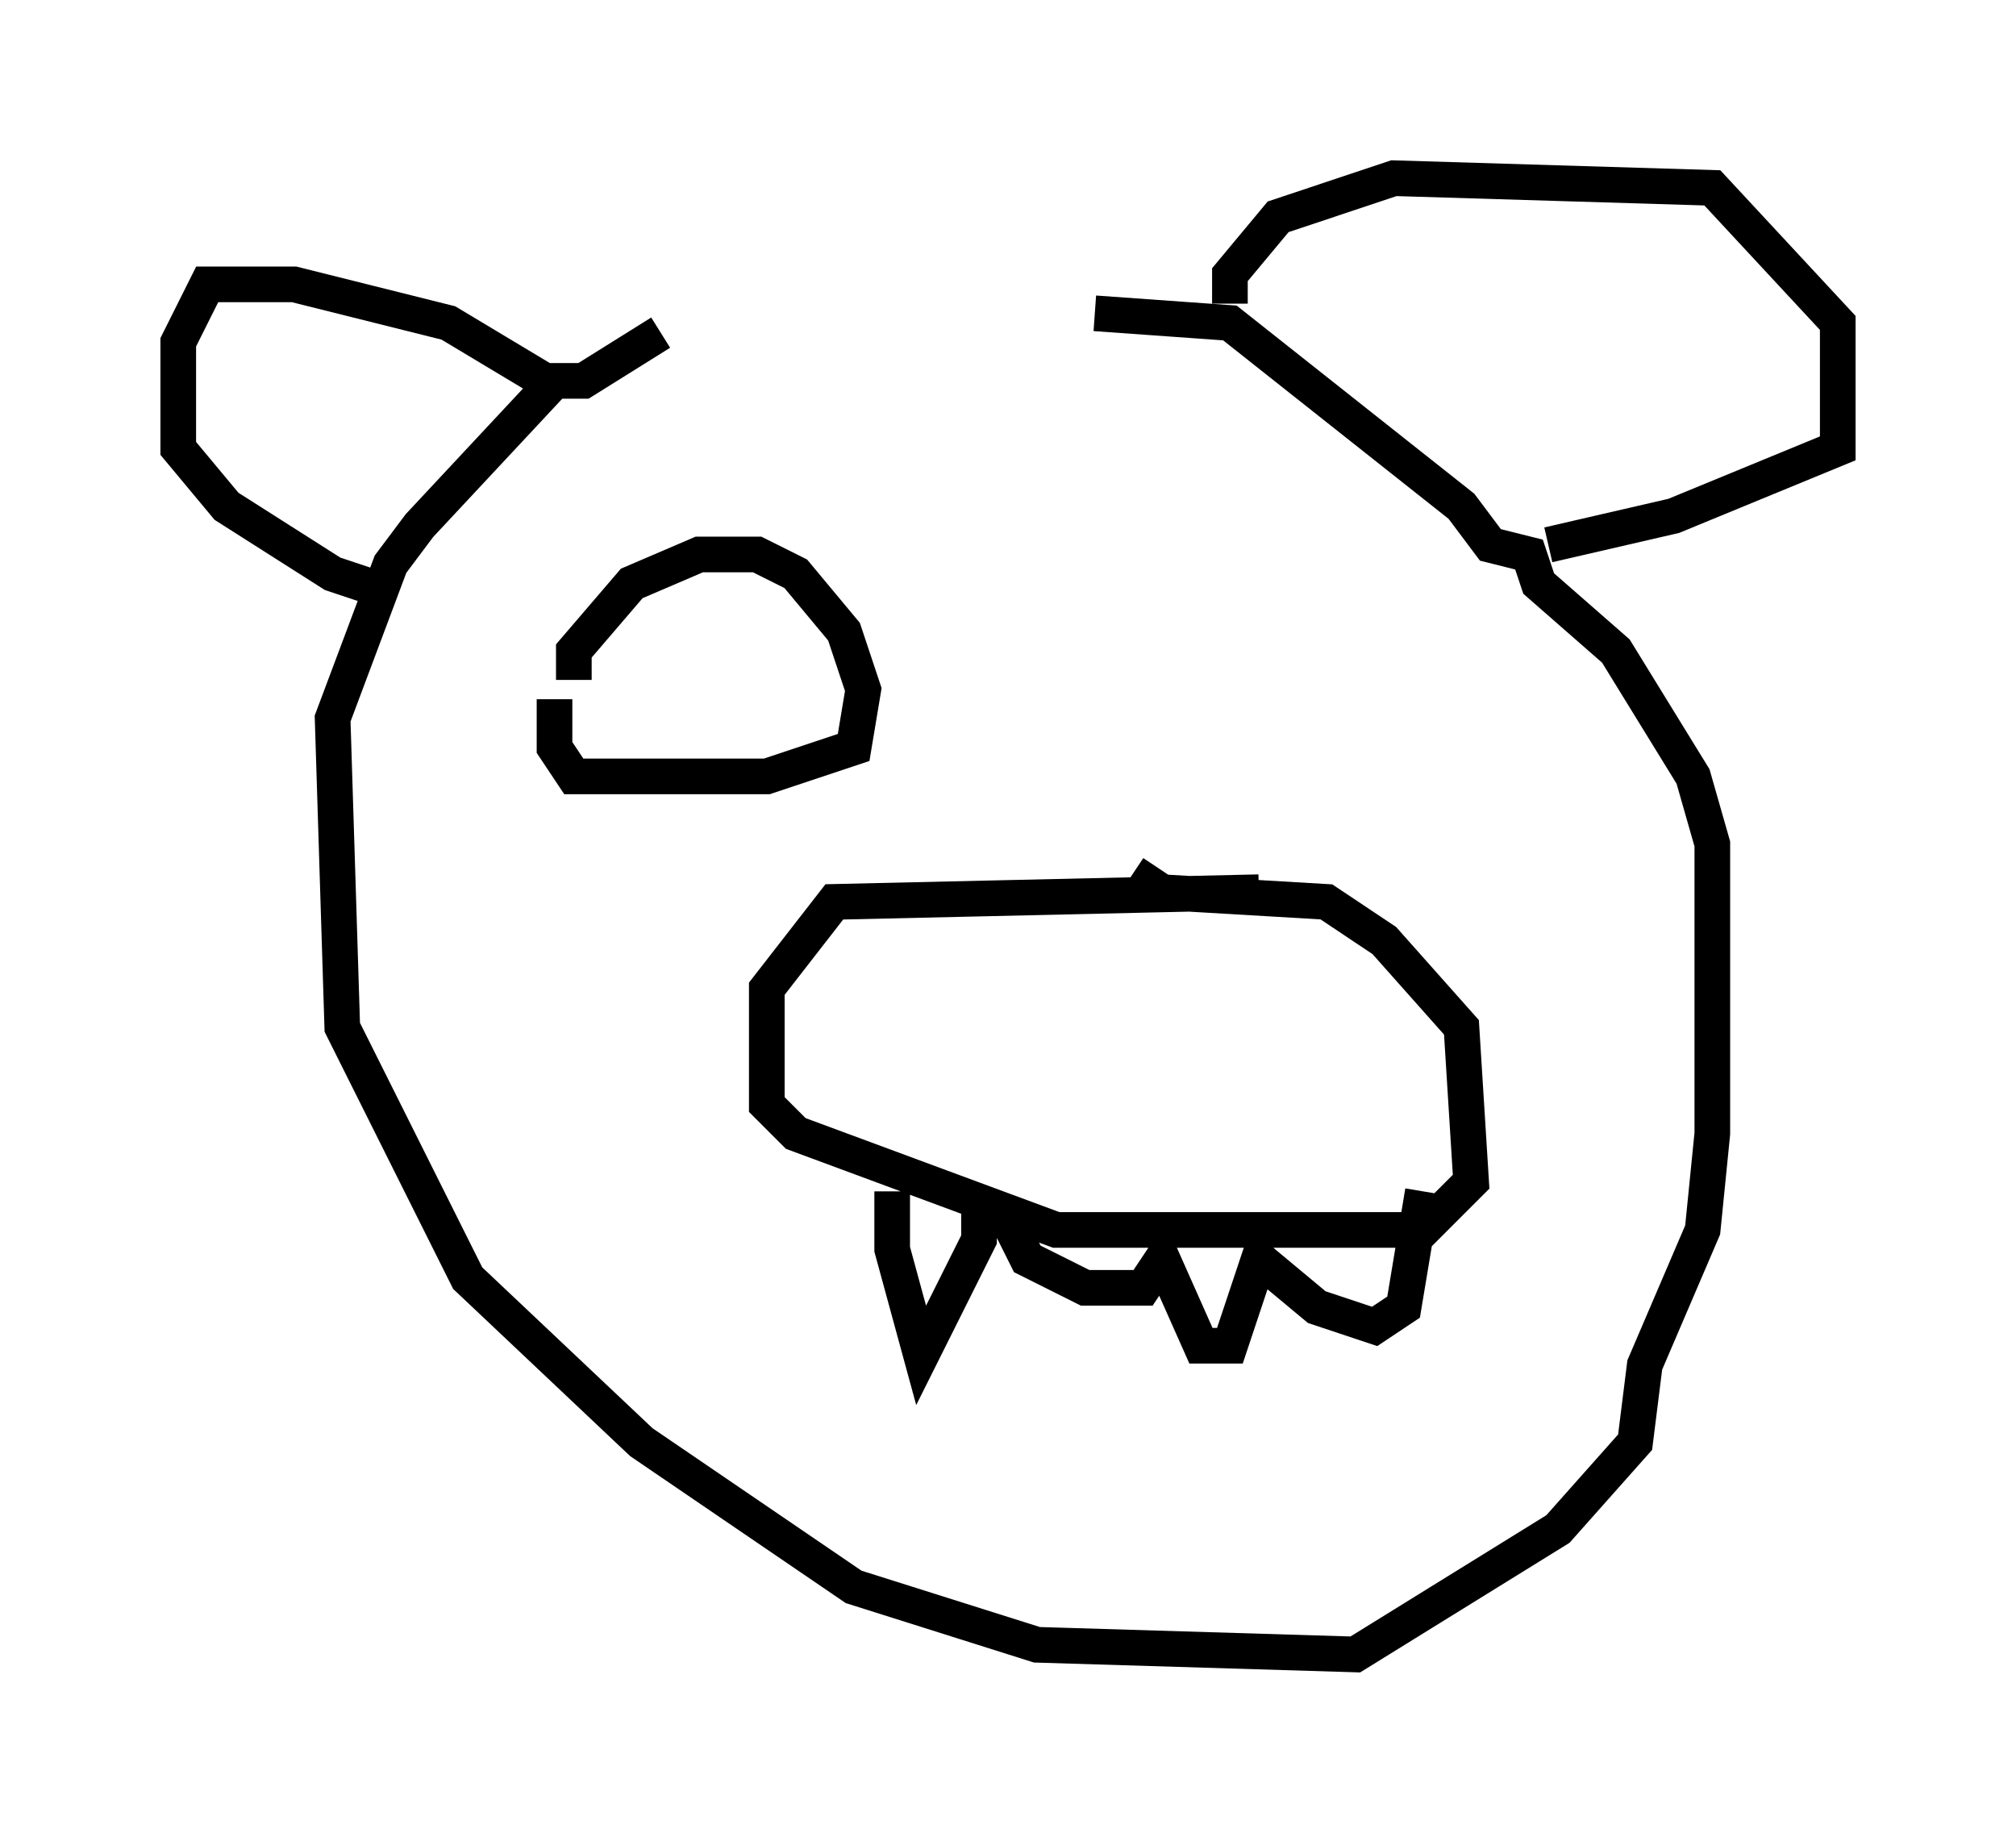 <?xml version="1.0" encoding="utf-8" ?>
<svg baseProfile="full" height="51.407" version="1.1" width="56.549" xmlns="http://www.w3.org/2000/svg" xmlns:ev="http://www.w3.org/2001/xml-events" xmlns:xlink="http://www.w3.org/1999/xlink"><defs /><rect fill="white" height="51.407" width="56.549" x="0" y="0" /><path d="M33.687, 9.33 m-15.155, 0.0 l-2.165, 1.353 -0.812, 0.0 l-3.789, 4.059 -0.812, 1.083 l-1.624, 4.33 0.271, 8.66 l3.518, 7.036 4.871, 4.601 l5.954, 4.059 5.142, 1.624 l8.931, 0.271 5.683, -3.518 l2.165, -2.436 0.271, -2.165 l1.624, -3.789 0.271, -2.706 l0.0, -8.119 -0.541, -1.894 l-2.165, -3.518 -2.165, -1.894 l-0.271, -0.812 -1.083, -0.271 l-0.812, -1.083 -6.495, -5.142 l-3.789, -0.271 m4.601, 16.238 l-11.908, 0.271 -1.894, 2.436 l0.0, 3.248 0.812, 0.812 l7.307, 2.706 10.284, 0.0 l1.353, -1.353 -0.271, -4.33 l-2.165, -2.436 -1.624, -1.083 l-4.601, -0.271 -0.812, -0.541 m-6.766, 8.931 l0.0, 1.624 0.812, 2.977 l1.624, -3.248 0.0, -0.812 l0.812, 0.271 0.541, 1.083 l1.624, 0.812 1.624, 0.0 l0.541, -0.812 1.083, 2.436 l0.812, 0.0 0.812, -2.436 l1.624, 1.353 1.624, 0.541 l0.812, -0.541 0.541, -3.248 m-24.628, -22.733 l-2.706, -1.624 -4.33, -1.083 l-2.436, 0.0 -0.812, 1.624 l0.0, 2.977 1.353, 1.624 l2.977, 1.894 1.624, 0.541 m23.545, -8.119 l0.0, -0.812 1.353, -1.624 l3.248, -1.083 8.931, 0.271 l3.518, 3.789 0.0, 3.518 l-4.601, 1.894 -3.518, 0.812 m-27.334, 3.789 l0.0, -0.812 1.624, -1.894 l1.894, -0.812 1.624, 0.0 l1.083, 0.541 1.353, 1.624 l0.541, 1.624 -0.271, 1.624 l-2.436, 0.812 -5.413, 0.0 l-0.541, -0.812 0.0, -1.353 " fill="none" stroke="black" stroke-width="1" /></svg>